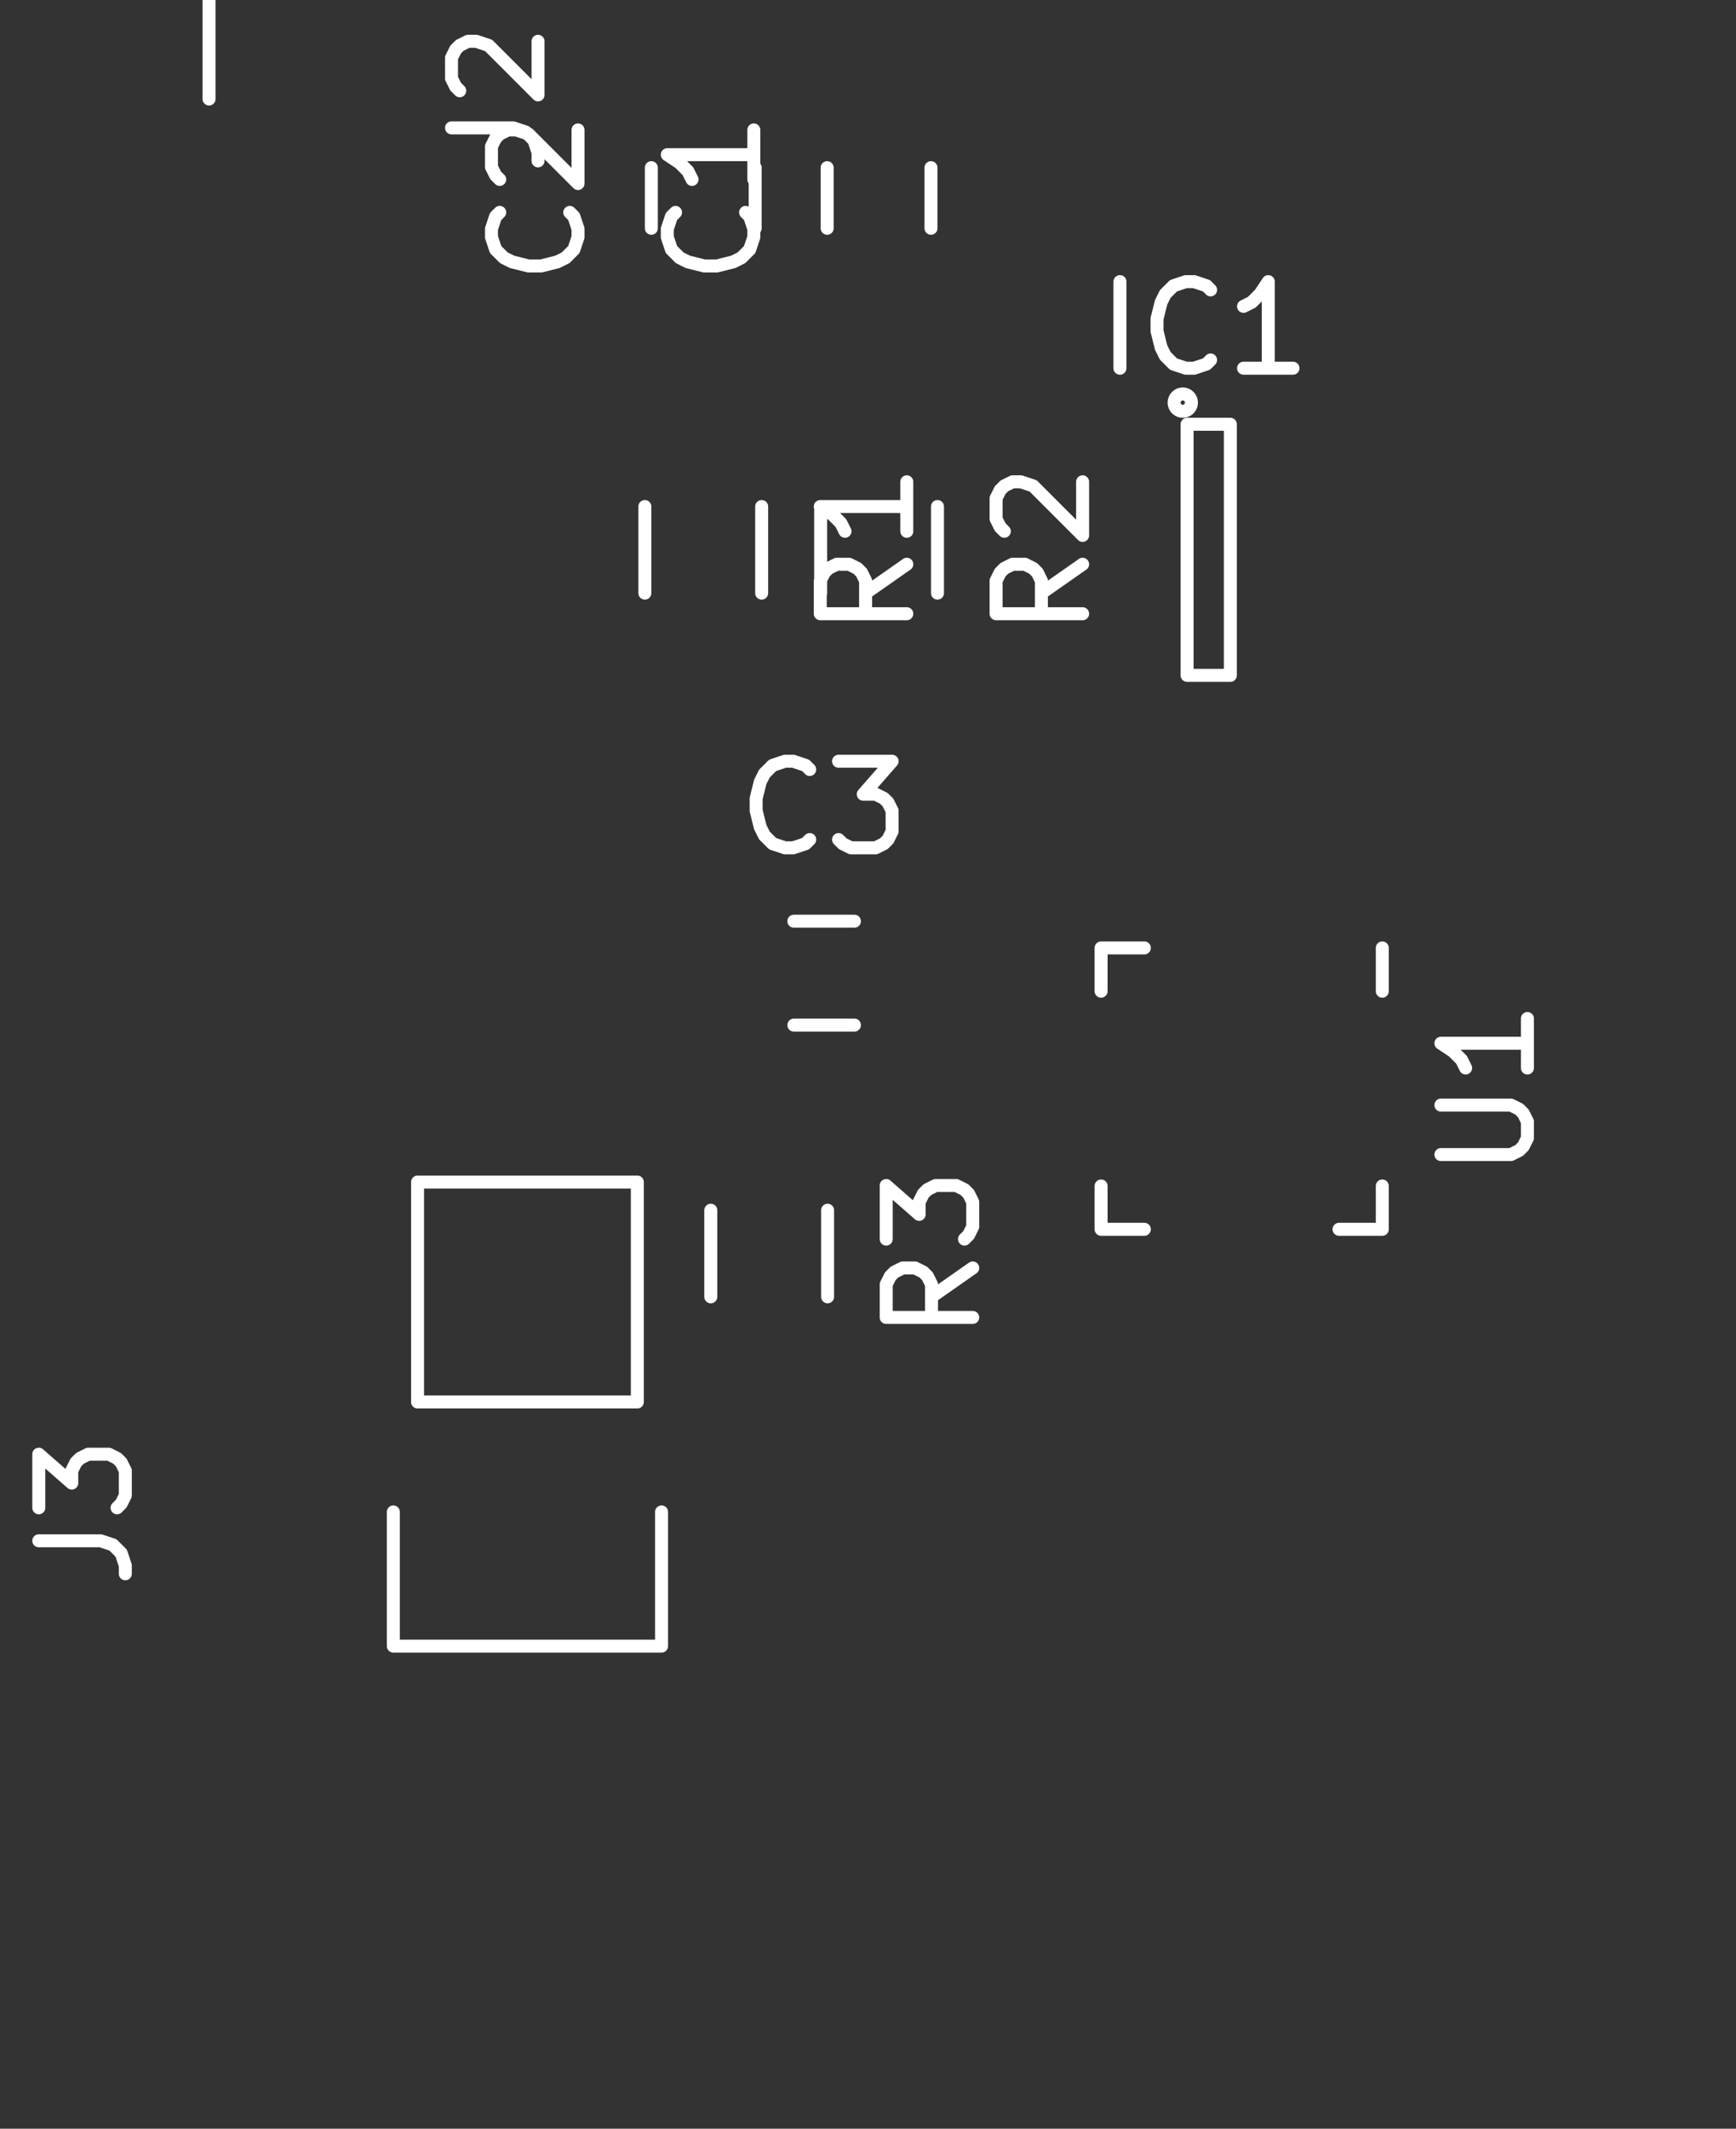 <svg xmlns="http://www.w3.org/2000/svg" version="1.1" xmlns:xlink="http://www.w3.org/1999/xlink" width="100%" height="100%" viewBox="123444 -117068.6 20064 24587.2" stroke-linecap="round" stroke-linejoin="round" stroke-width="0" stroke="#fff"><rect x="123444" y="-117068.6" width="20064" height="24587.2" fill="#333333" stroke="none"/><g fill="currentColor" stroke="#fff" transform="translate(0,-209270) scale(1,-1)"><path stroke-width="150" fill="none" d="M 133004 -94838 L 133004 -94138 M 134204 -94138 L 134204 -94838 M 130972 -94838 L 130972 -94138 M 132172 -94138 L 132172 -94838 M 132619 -102841.5 L 133319 -102841.5 M 133319 -104041.5 L 132619 -104041.5 M 114360 -109855 L 123190 -109855 M 114360 -107315 L 114360 -109855 M 123190 -107315 L 123190 -109855 M 123190 -109855 L 123190 -112395 M 114360 -109855 L 114360 -112395 M 114360 -112395 L 123190 -112395 M 114360 -114935 L 123190 -114935 M 114360 -112395 L 114360 -114935 M 123190 -112395 L 123190 -114935 M 123190 -114935 L 123190 -117475 M 114360 -114935 L 114360 -117475 M 114360 -117475 L 123190 -117475 M 114360 -107315 L 123190 -107315 M 114360 -104775 L 114360 -107315 M 123190 -104775 L 123190 -107315 M 123190 -102235 L 123190 -104775 M 114360 -102235 L 114360 -104775 M 114360 -104775 L 123190 -104775 M 114360 -102235 L 123190 -102235 M 114360 -99695 L 114360 -102235 M 123190 -99695 L 123190 -102235 M 123190 -97155 L 123190 -99695 M 114360 -97155 L 114360 -99695 M 114360 -99695 L 123190 -99695 M 114360 -97155 L 123190 -97155 M 114360 -94615 L 114360 -97155 M 123190 -94615 L 114360 -94615 M 123190 -94615 L 123190 -97155 M 123190 -92075 L 123190 -94615 M 125860 -93345 L 125860 -91795 M 125860 -91795 L 124460 -91795 M 123190 -92075 L 114360 -92075 M 114360 -92075 L 114360 -94615 M 114360 -94615 L 123190 -94615 M 131090 -111214.5 L 131090 -109664.5 M 130810 -105854.5 L 130810 -108394.5 M 130810 -108394.5 L 128270 -108394.5 M 127990 -109664.5 L 127990 -111214.5 M 127990 -111214.5 L 131090 -111214.5 M 128270 -108394.5 L 128270 -105854.5 M 128270 -105854.5 L 130810 -105854.5 M 130897 -99052 L 130897 -98052 M 132247 -98052 L 132247 -99052 M 132929 -99052 L 132929 -98052 M 134279 -98052 L 134279 -99052 M 131659 -107180 L 131659 -106180 M 133009 -106180 L 133009 -107180 M 139420 -106400 L 138920 -106400 M 136170 -103150 L 136670 -103150 M 136170 -106400 L 136670 -106400 M 139420 -103150 L 139420 -103650 M 136170 -103150 L 136170 -103650 M 136170 -106400 L 136170 -105900 M 139420 -106400 L 139420 -105900 M 137214 -96852 A 100 100 0 0 1 137014 -96852 A 100 100 0 0 1 137214 -96852 M 137664 -97102 L 137164 -97102 M 137664 -100002 L 137664 -97102 M 137164 -100002 L 137664 -100002 M 137164 -97102 L 137164 -100002 M 132061.143 -94654.666 L 132108.762 -94702.285 L 132156.381 -94845.142 L 132156.381 -94940.38 L 132108.762 -95083.238 L 132013.524 -95178.476 L 131918.286 -95226.095 L 131727.81 -95273.714 L 131584.952 -95273.714 L 131394.476 -95226.095 L 131299.238 -95178.476 L 131204 -95083.238 L 131156.381 -94940.38 L 131156.381 -94845.142 L 131204 -94702.285 L 131251.619 -94654.666 M 132156.381 -93702.285 L 132156.381 -94273.714 M 132156.381 -93988 L 131156.381 -93988 L 131299.238 -94083.238 L 131394.476 -94178.476 L 131442.095 -94273.714 M 130029.143 -94654.666 L 130076.762 -94702.285 L 130124.381 -94845.142 L 130124.381 -94940.38 L 130076.762 -95083.238 L 129981.524 -95178.476 L 129886.286 -95226.095 L 129695.81 -95273.714 L 129552.952 -95273.714 L 129362.476 -95226.095 L 129267.238 -95178.476 L 129172 -95083.238 L 129124.381 -94940.38 L 129124.381 -94845.142 L 129172 -94702.285 L 129219.619 -94654.666 M 129219.619 -94273.714 L 129172 -94226.095 L 129124.381 -94130.857 L 129124.381 -93892.761 L 129172 -93797.523 L 129219.619 -93749.904 L 129314.857 -93702.285 L 129410.095 -93702.285 L 129552.952 -93749.904 L 130124.381 -94321.333 L 130124.381 -93702.285 M 132802.334 -101898.643 L 132754.715 -101946.262 L 132611.858 -101993.881 L 132516.62 -101993.881 L 132373.762 -101946.262 L 132278.524 -101851.024 L 132230.905 -101755.786 L 132183.286 -101565.31 L 132183.286 -101422.452 L 132230.905 -101231.976 L 132278.524 -101136.738 L 132373.762 -101041.5 L 132516.62 -100993.881 L 132611.858 -100993.881 L 132754.715 -101041.5 L 132802.334 -101089.119 M 133135.667 -100993.881 L 133754.715 -100993.881 L 133421.381 -101374.833 L 133564.239 -101374.833 L 133659.477 -101422.452 L 133707.096 -101470.071 L 133754.715 -101565.31 L 133754.715 -101803.405 L 133707.096 -101898.643 L 133659.477 -101946.262 L 133564.239 -101993.881 L 133278.524 -101993.881 L 133183.286 -101946.262 L 133135.667 -101898.643 M 128662.381 -93678.333 L 129376.667 -93678.333 L 129519.524 -93725.953 L 129614.762 -93821.191 L 129662.381 -93964.048 L 129662.381 -94059.286 M 128757.619 -93249.762 L 128710 -93202.143 L 128662.381 -93106.905 L 128662.381 -92868.809 L 128710 -92773.571 L 128757.619 -92725.952 L 128852.857 -92678.333 L 128948.095 -92678.333 L 129090.952 -92725.952 L 129662.381 -93297.381 L 129662.381 -92678.333 M 123892.381 -109997.833 L 124606.667 -109997.833 L 124749.524 -110045.453 L 124844.762 -110140.691 L 124892.381 -110283.548 L 124892.381 -110378.786 M 123892.381 -109616.881 L 123892.381 -108997.833 L 124273.333 -109331.167 L 124273.333 -109188.309 L 124320.952 -109093.071 L 124368.571 -109045.452 L 124463.81 -108997.833 L 124701.905 -108997.833 L 124797.143 -109045.452 L 124844.762 -109093.071 L 124892.381 -109188.309 L 124892.381 -109474.024 L 124844.762 -109569.262 L 124797.143 -109616.881 M 133924.381 -98718.666 L 133448.19 -99052 M 133924.381 -99290.095 L 132924.381 -99290.095 L 132924.381 -98909.142 L 132972 -98813.904 L 133019.619 -98766.285 L 133114.857 -98718.666 L 133257.714 -98718.666 L 133352.952 -98766.285 L 133400.571 -98813.904 L 133448.19 -98909.142 L 133448.19 -99290.095 M 133924.381 -97766.285 L 133924.381 -98337.714 M 133924.381 -98052 L 132924.381 -98052 L 133067.238 -98147.238 L 133162.476 -98242.476 L 133210.095 -98337.714 M 135956.381 -98718.666 L 135480.19 -99052 M 135956.381 -99290.095 L 134956.381 -99290.095 L 134956.381 -98909.142 L 135004 -98813.904 L 135051.619 -98766.285 L 135146.857 -98718.666 L 135289.714 -98718.666 L 135384.952 -98766.285 L 135432.571 -98813.904 L 135480.19 -98909.142 L 135480.19 -99290.095 M 135051.619 -98337.714 L 135004 -98290.095 L 134956.381 -98194.857 L 134956.381 -97956.761 L 135004 -97861.523 L 135051.619 -97813.904 L 135146.857 -97766.285 L 135242.095 -97766.285 L 135384.952 -97813.904 L 135956.381 -98385.333 L 135956.381 -97766.285 M 134686.381 -106846.666 L 134210.19 -107180 M 134686.381 -107418.095 L 133686.381 -107418.095 L 133686.381 -107037.142 L 133734 -106941.904 L 133781.619 -106894.285 L 133876.857 -106846.666 L 134019.714 -106846.666 L 134114.952 -106894.285 L 134162.571 -106941.904 L 134210.19 -107037.142 L 134210.19 -107418.095 M 133686.381 -106513.333 L 133686.381 -105894.285 L 134067.333 -106227.619 L 134067.333 -106084.761 L 134114.952 -105989.523 L 134162.571 -105941.904 L 134257.81 -105894.285 L 134495.905 -105894.285 L 134591.143 -105941.904 L 134638.762 -105989.523 L 134686.381 -106084.761 L 134686.381 -106370.476 L 134638.762 -106465.714 L 134591.143 -106513.333 M 140097.381 -105536.905 L 140906.905 -105536.905 L 141002.143 -105489.286 L 141049.762 -105441.667 L 141097.381 -105346.429 L 141097.381 -105155.952 L 141049.762 -105060.714 L 141002.143 -105013.095 L 140906.905 -104965.476 L 140097.381 -104965.476 M 141097.381 -103965.476 L 141097.381 -104536.905 M 141097.381 -104251.191 L 140097.381 -104251.191 L 140240.238 -104346.429 L 140335.476 -104441.667 L 140383.095 -104536.905 M 136387.81 -96454.381 L 136387.81 -95454.381 M 137435.429 -96359.143 L 137387.81 -96406.762 L 137244.953 -96454.381 L 137149.715 -96454.381 L 137006.857 -96406.762 L 136911.619 -96311.524 L 136864 -96216.286 L 136816.381 -96025.81 L 136816.381 -95882.952 L 136864 -95692.476 L 136911.619 -95597.238 L 137006.857 -95502 L 137149.715 -95454.381 L 137244.953 -95454.381 L 137387.81 -95502 L 137435.429 -95549.619 M 138387.81 -96454.381 L 137816.381 -96454.381 M 138102.095 -96454.381 L 138102.095 -95454.381 L 138006.857 -95597.238 L 137911.619 -95692.476 L 137816.381 -95740.095"/></g></svg>